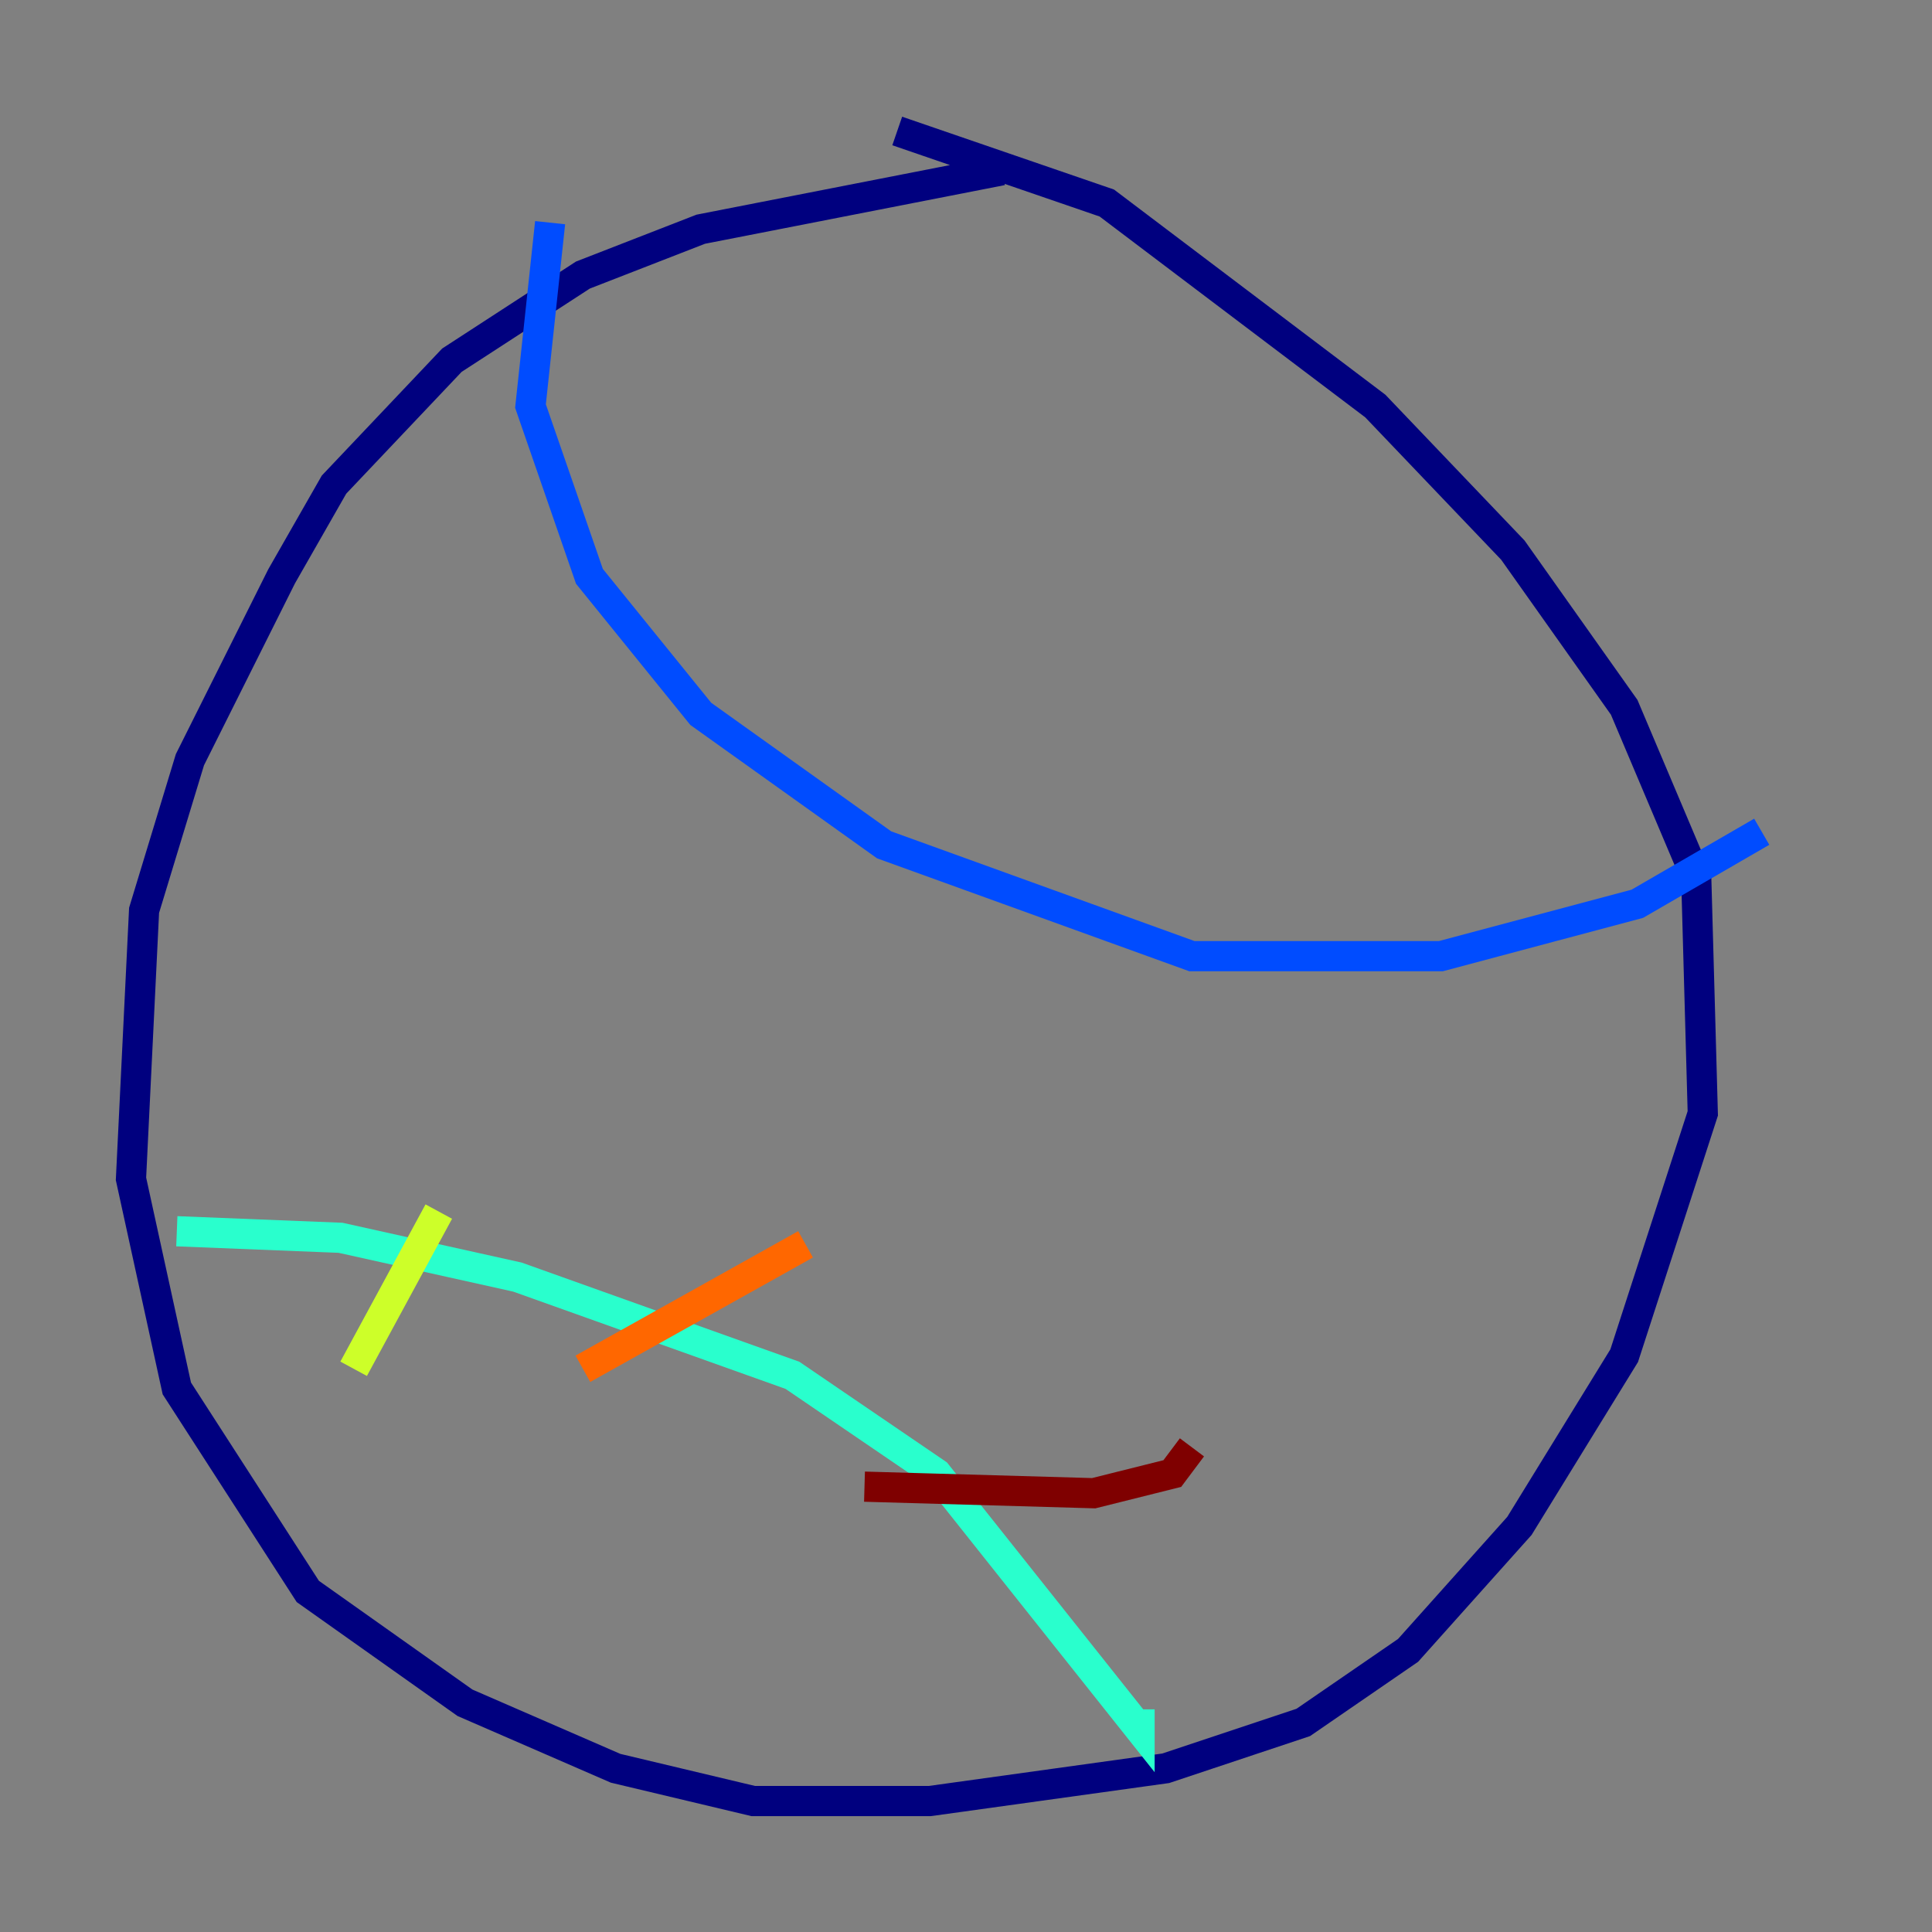 <?xml version="1.0" encoding="utf-8" ?>
<svg baseProfile="tiny" height="128" version="1.2" viewBox="0,0,128,128" width="128" xmlns="http://www.w3.org/2000/svg" xmlns:ev="http://www.w3.org/2001/xml-events" xmlns:xlink="http://www.w3.org/1999/xlink"><rect x="0" y="0" width="128" height="128" fill="#808080" stroke="none"/><defs /><polyline fill="none" points="66.386,11.281 46.427,15.186 38.617,18.224 29.939,23.864 22.129,32.108 18.658,38.183 12.583,50.332 9.546,60.312 8.678,78.102 11.715,91.986 20.393,105.437 30.807,112.814 40.786,117.153 49.898,119.322 61.614,119.322 77.234,117.153 86.346,114.115 93.288,109.342 100.664,101.098 107.607,89.817 112.814,73.763 112.38,58.142 107.607,46.861 100.231,36.447 91.119,26.902 73.329,13.451 59.444,8.678" stroke="#00007f" stroke-width="2" /><polyline fill="none" points="36.447,14.752 35.146,26.902 39.051,38.183 46.427,47.295 58.576,55.973 78.969,63.349 95.458,63.349 108.475,59.878 116.719,55.105" stroke="#004cff" stroke-width="2" /><polyline fill="none" points="11.715,81.573 22.563,82.007 34.278,84.61 52.502,91.119 62.047,97.627 75.498,114.549 75.498,113.248" stroke="#29ffcd" stroke-width="2" /><polyline fill="none" points="23.43,90.685 29.071,80.271" stroke="#cdff29" stroke-width="2" /><polyline fill="none" points="38.617,90.685 53.37,82.441" stroke="#ff6700" stroke-width="2" /><polyline fill="none" points="57.275,98.495 72.461,98.929 77.668,97.627 78.969,95.891" stroke="#7f0000" stroke-width="2" /></svg>